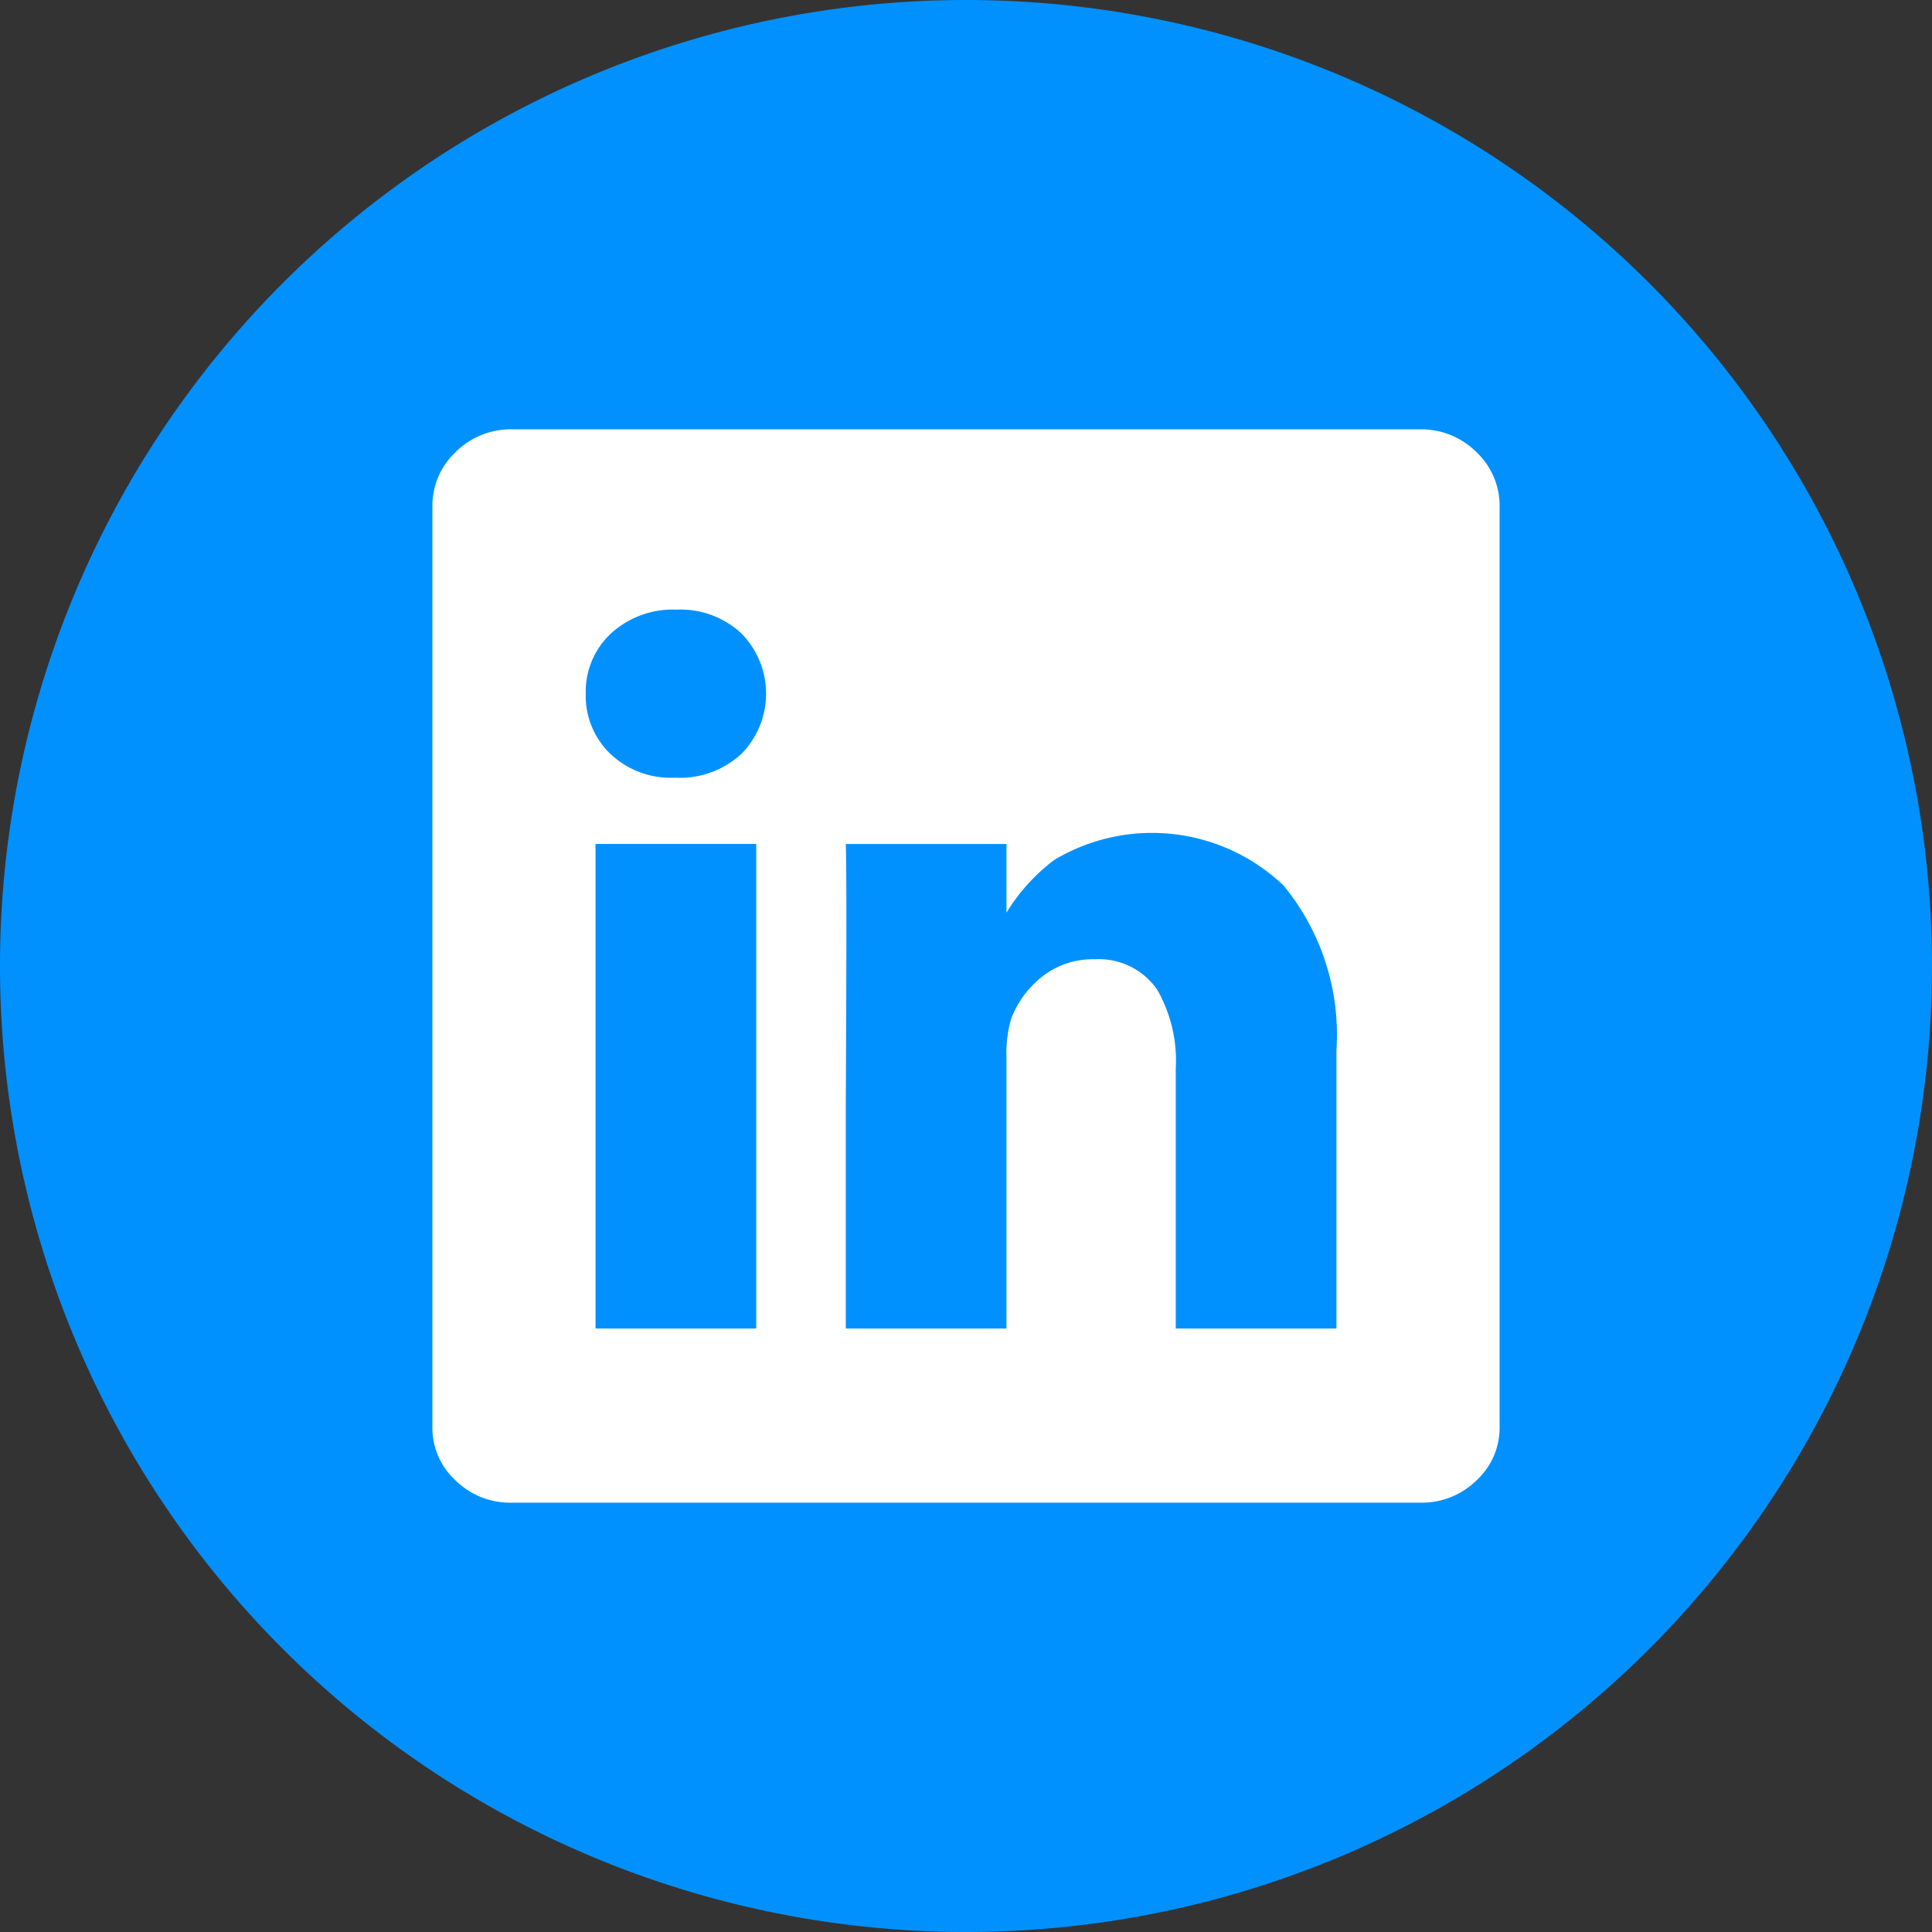 <svg xmlns="http://www.w3.org/2000/svg" width="63" height="63" viewBox="0 0 63 63">
  <rect x="0" y="0" width="63" height="63" fill="#333333" stroke="none"/>
  <g id="Group_5" data-name="Group 5" transform="translate(-793.249 -619.073)">
    <path id="Path_262" data-name="Path 262" d="M824.749,682.073h0a31.5,31.5,0,0,1-31.5-31.5h0a31.5,31.5,0,0,1,31.5-31.5h0a31.5,31.5,0,0,1,31.5,31.5h0A31.5,31.5,0,0,1,824.749,682.073Z" fill="#0091ff"/>
    <path id="Path_259" data-name="Path 259" d="M839.549,633.073a2.542,2.542,0,0,1,1.84.739,2.4,2.4,0,0,1,.76,1.78v30a2.331,2.331,0,0,1-.76,1.76,2.531,2.531,0,0,1-1.8.721h-29.68a2.524,2.524,0,0,1-1.8-.721,2.328,2.328,0,0,1-.76-1.76v-30a2.4,2.4,0,0,1,.76-1.78,2.54,2.54,0,0,1,1.84-.739h29.6Zm-22.12,10.579a2.8,2.8,0,0,0,0-3.92,2.907,2.907,0,0,0-2.12-.779,2.98,2.98,0,0,0-2.14.779,2.593,2.593,0,0,0-.82,1.96,2.621,2.621,0,0,0,.8,1.96,2.849,2.849,0,0,0,2.08.78h.04A2.954,2.954,0,0,0,817.429,643.652Zm.48,2.941h-5.24v15.8h5.24Zm18.92,6.72a7.663,7.663,0,0,0-1.72-5.359,6.213,6.213,0,0,0-7.48-.841,6.2,6.2,0,0,0-1.56,1.721v-2.24h-5.24q.039.919,0,8.44v7.359h5.24v-8.84a3.929,3.929,0,0,1,.16-1.28,3.186,3.186,0,0,1,.96-1.319,2.657,2.657,0,0,1,1.76-.6,2.306,2.306,0,0,1,2.04,1,4.665,4.665,0,0,1,.6,2.561v8.479h5.24Z" fill="#fff"/>
  </g>
</svg>
